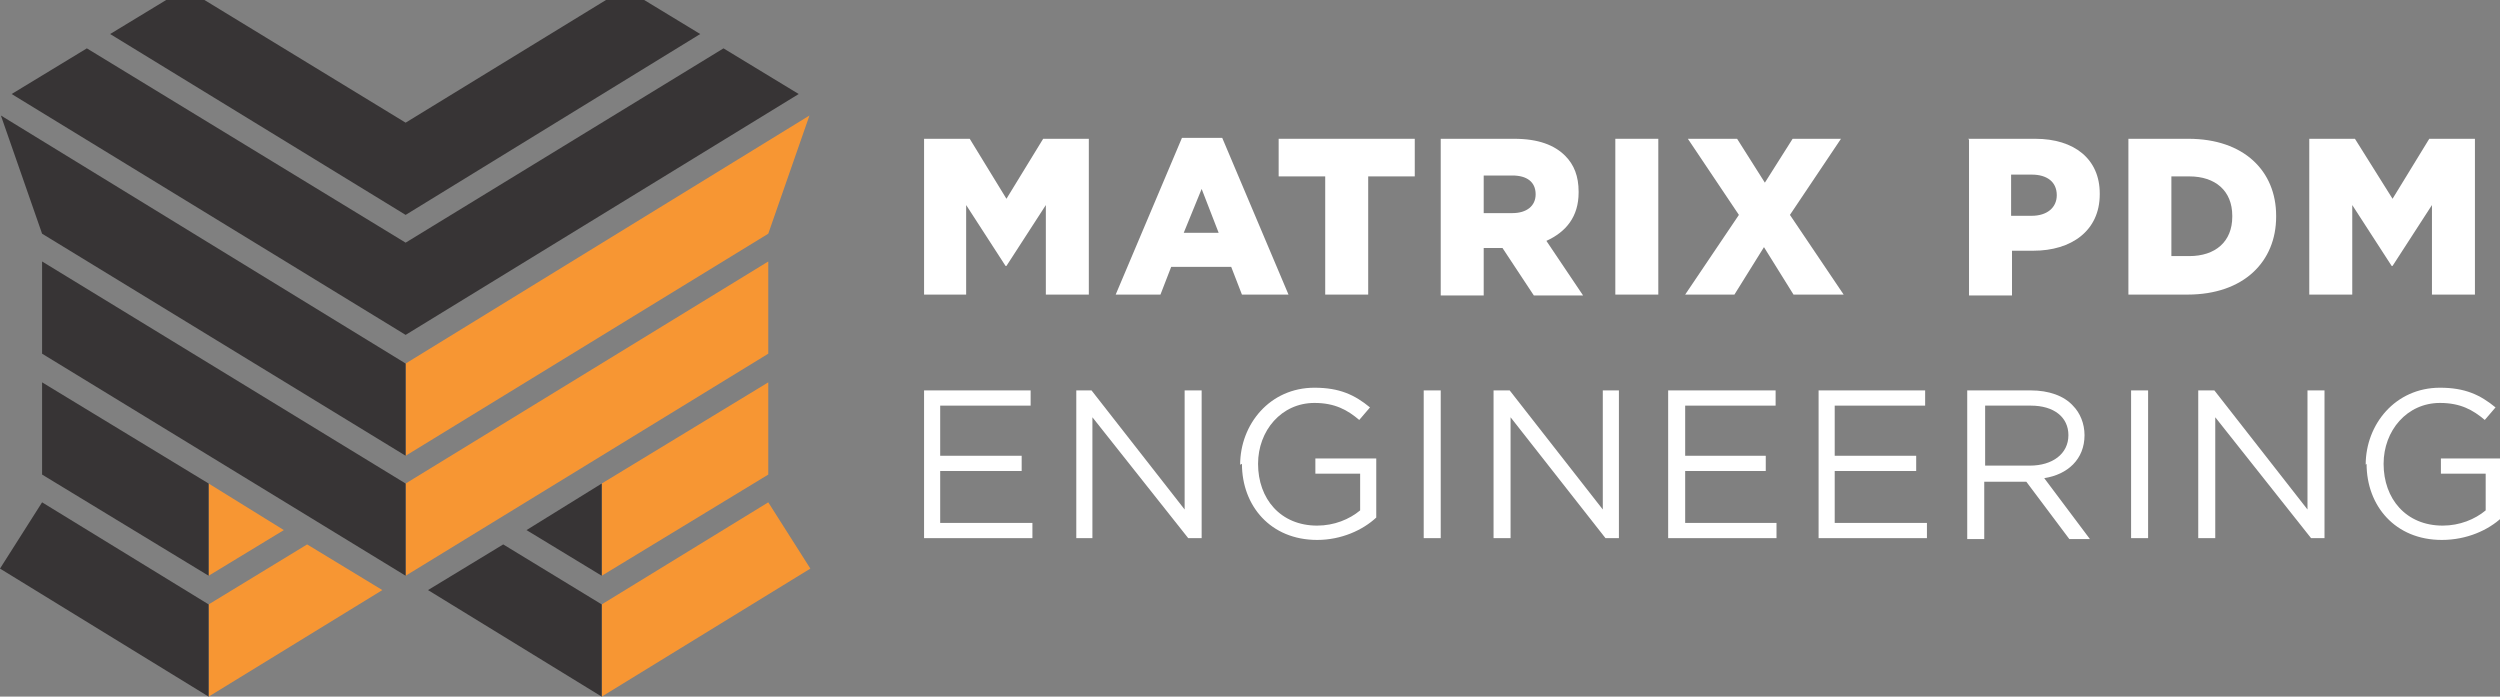 <?xml version="1.0" encoding="UTF-8"?>
<!DOCTYPE svg PUBLIC "-//W3C//DTD SVG 1.1//EN" "http://www.w3.org/Graphics/SVG/1.1/DTD/svg11.dtd">
<!-- Creator: CorelDRAW X6 -->
<svg xmlns="http://www.w3.org/2000/svg" xml:space="preserve" width="2.792in" height="0.778in" version="1.1" style="shape-rendering:geometricPrecision; text-rendering:geometricPrecision; image-rendering:optimizeQuality; fill-rule:evenodd; clip-rule:evenodd"
viewBox="0 0 2792 778"
 xmlns:xlink="http://www.w3.org/1999/xlink">
 <rect x="0" y="0" width="2792" height="778" fill="#808080" stroke="none"/>
 <defs>
  <style type="text/css">
   <![CDATA[
    .fil1 {fill:#373435;fill-rule:nonzero}
    .fil0 {fill:#F79633;fill-rule:nonzero}
   ]]>
  </style>
 </defs>
 <g id="Layer_x0020_1">
  <polygon class="fil0" points="453,406 453,509 858,261 904,129 " />
  <polygon class="fil0" points="672,643 858,530 858,427 672,540 "/>
  <polygon class="fil0" points="672,778 905,635 858,561 672,675 "/>
  <polygon class="fil0" points="453,643 858,395 858,292 453,540 "/>
  <polygon class="fil0" points="427,659 233,778 233,675 343,608 "/>
  <polygon class="fil0" points="233,643 233,540 317,592 "/>
  <polygon class="fil1" points="478,659 672,778 672,675 562,608 "/>
  <polygon class="fil1" points="672,643 672,540 588,592 "/>
  <polygon class="fil1" points="453,406 453,509 47,261 1,129 "/>
  <polygon class="fil1" points="233,643 47,530 47,427 233,540 "/>
  <polygon class="fil1" points="233,778 0,635 47,561 233,675 "/>
  <polygon class="fil1" points="453,643 47,395 47,292 453,540 "/>
  <polygon class="fil1" points="808,54 453,271 97,54 13,105 453,374 892,105 "/>
  <polygon class="fil1" points="698,-13 453,137 207,-13 207,-13 123,38 453,240 782,38 698,-13 "/>
  <polygon class="fil1" points="1032,436 1151,436 1151,453 1050,453 1050,509 1141,509 1141,526 1050,526 1050,584 1153,584 1153,601 1032,601 " style="fill:#fff"/>
  <polygon class="fil1" points="1202,436 1219,436 1323,569 1323,436 1342,436 1342,601 1327,601 1220,466 1220,601 1202,601 " style="fill:#fff"/>
  <path class="fil1" d="M1385 519l0 0c0,-45 33,-86 83,-86 28,0 45,8 62,22l-12 14c-13,-11 -27,-19 -50,-19 -37,0 -63,31 -63,68l0 0c0,39 25,69 66,69 19,0 36,-7 48,-17l0 -41 -50 0 0 -17 68 0 0 66c-15,14 -39,25 -66,25 -52,0 -84,-38 -84,-85z" style="fill:#fff"/>
  <polygon class="fil1" points="1590,601 1609,601 1609,436 1590,436 " style="fill:#fff"/>
  <polygon class="fil1" points="1668,436 1686,436 1790,569 1790,436 1808,436 1808,601 1793,601 1687,466 1687,601 1668,601 " style="fill:#fff"/>
  <polygon class="fil1" points="1863,436 1983,436 1983,453 1882,453 1882,509 1972,509 1972,526 1882,526 1882,584 1984,584 1984,601 1863,601 " style="fill:#fff"/>
  <polygon class="fil1" points="2031,436 2150,436 2150,453 2049,453 2049,509 2140,509 2140,526 2049,526 2049,584 2152,584 2152,601 2031,601 " style="fill:#fff"/>
  <path class="fil1" d="M2267 520c25,0 43,-13 43,-34l0 0c0,-20 -16,-33 -42,-33l-51 0 0 67 51 0zm-70 -84l71 0c20,0 37,6 47,17 8,8 13,20 13,33l0 0c0,27 -19,44 -45,48l51 68 -23 0 -48 -64 -47 0 0 64 -19 0 0 -166z" style="fill:#fff"/>
  <polygon class="fil1" points="2380,601 2399,601 2399,436 2380,436 " style="fill:#fff"/>
  <polygon class="fil1" points="2455,436 2473,436 2577,569 2577,436 2596,436 2596,601 2581,601 2474,466 2474,601 2455,601 " style="fill:#fff"/>
  <path class="fil1" d="M2642 519l0 0c0,-45 33,-86 83,-86 28,0 45,8 62,22l-12 14c-13,-11 -27,-19 -50,-19 -37,0 -63,31 -63,68l0 0c0,39 25,69 66,69 19,0 36,-7 48,-17l0 -41 -50 0 0 -17 68 0 0 66c-15,14 -39,25 -67,25 -52,0 -84,-38 -84,-85z" style="fill:#fff"/>
  <polygon class="fil1" points="1032,155 1083,155 1124,222 1165,155 1216,155 1216,329 1168,329 1168,229 1124,297 1123,297 1079,229 1079,329 1032,329 " style="fill:#fff"/>
  <path class="fil1" d="M1361 260l-19 -49 -20 49 39 0zm-42 -106l46 0 74 175 -52 0 -12 -31 -67 0 -12 31 -50 0 74 -175z" style="fill:#fff"/>
  <polygon class="fil1" points="1480,197 1428,197 1428,155 1580,155 1580,197 1528,197 1528,329 1480,329 " style="fill:#fff"/>
  <path class="fil1" d="M1689 238c16,0 26,-8 26,-21l0 0c0,-14 -10,-21 -26,-21l-32 0 0 42 32 0zm-80 -83l82 0c27,0 45,7 57,19 10,10 15,23 15,40l0 1c0,27 -14,44 -36,54l41 61 -55 0 -35 -53 -21 0 0 53 -48 0 0 -174z" style="fill:#fff"/>
  <polygon class="fil1" points="1804,329 1852,329 1852,155 1804,155 " style="fill:#fff"/>
  <polygon class="fil1" points="2056,155 1999,240 2059,329 2003,329 1970,276 1937,329 1882,329 1942,240 1885,155 1940,155 1971,204 2002,155 " style="fill:#fff"/>
  <path class="fil1" d="M2269 241c17,0 28,-9 28,-23l0 0c0,-15 -11,-23 -28,-23l-23 0 0 46 23 0zm-71 -86l75 0c44,0 72,23 72,61l0 1c0,41 -32,63 -74,63l-24 0 0 50 -48 0 0 -174z" style="fill:#fff"/>
  <path class="fil1" d="M2425 197l0 89 20 0c29,0 48,-16 48,-44l0 -1c0,-28 -19,-44 -48,-44l-20 0zm-48 -42l67 0c62,0 98,36 98,86l0 1c0,50 -36,87 -99,87l-66 0 0 -174z" style="fill:#fff"/>
  <polygon class="fil1" points="2579,155 2630,155 2672,222 2713,155 2764,155 2764,329 2716,329 2716,229 2672,297 2671,297 2627,229 2627,329 2579,329 " style="fill:#fff"/>
 </g>
</svg>
